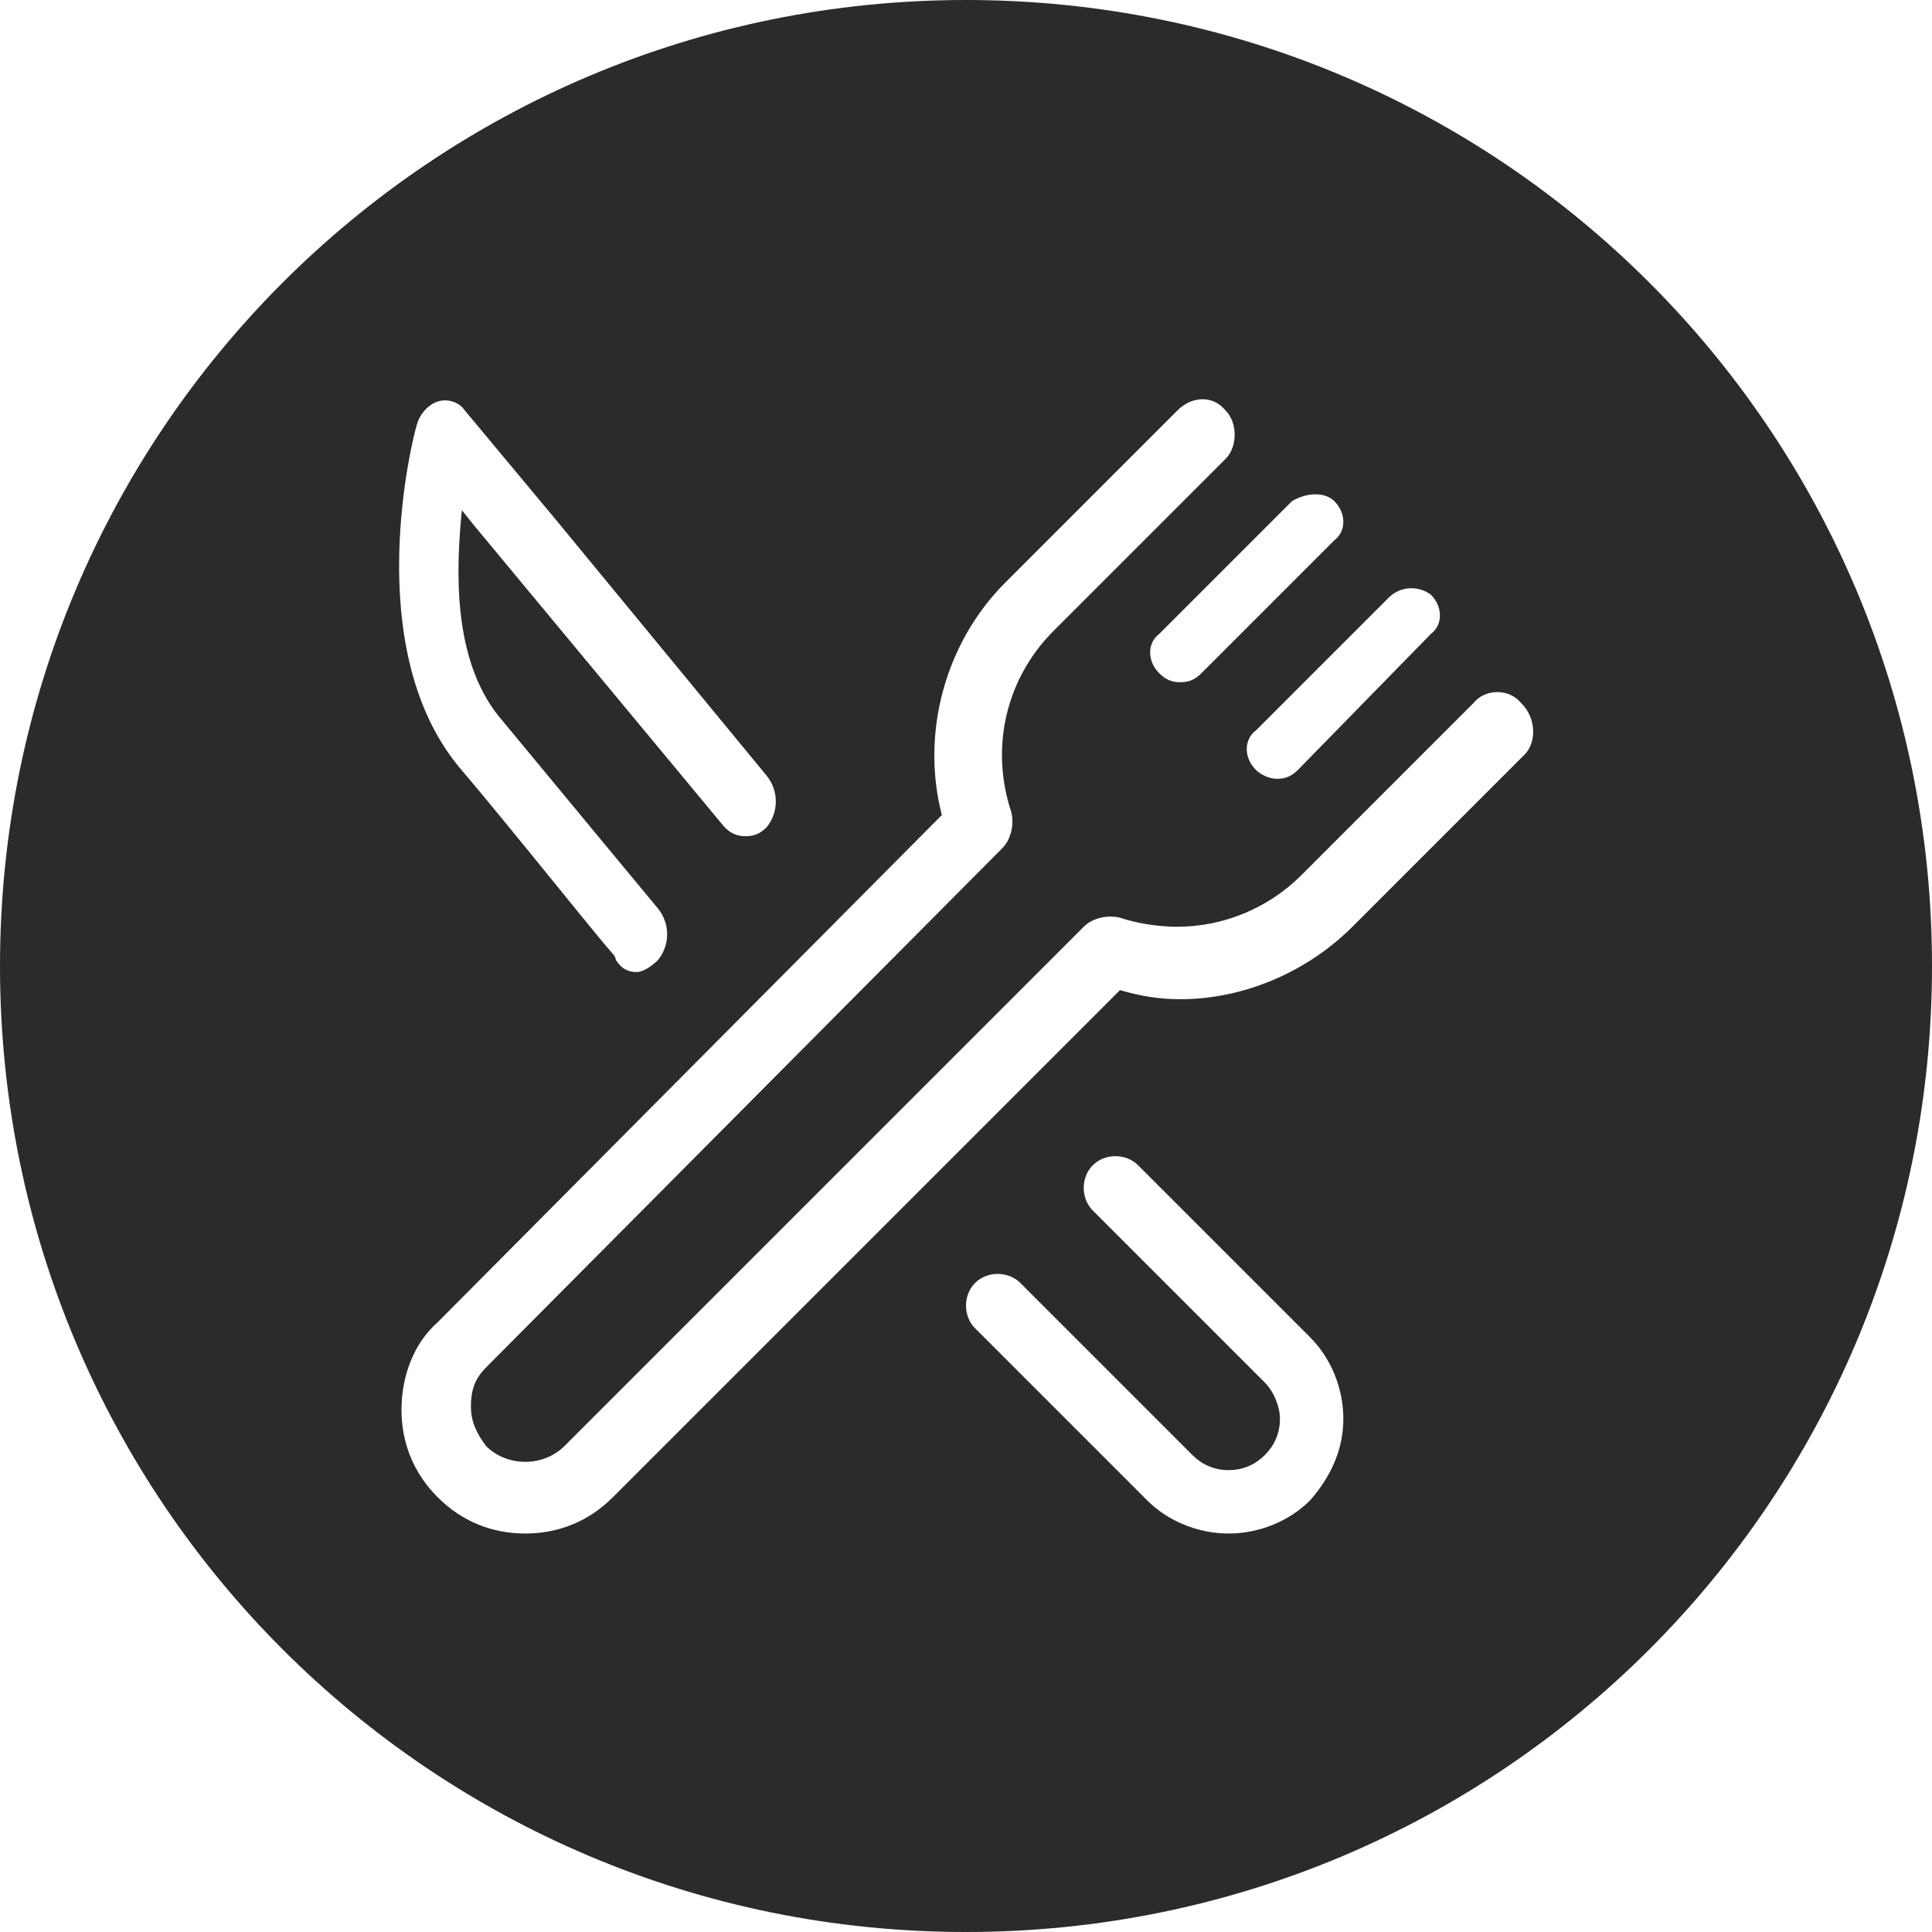 <?xml version="1.0" encoding="utf-8"?>
<!-- Generator: Adobe Illustrator 22.1.0, SVG Export Plug-In . SVG Version: 6.00 Build 0)  -->
<svg version="1.1" id="Layer_1" xmlns="http://www.w3.org/2000/svg" xmlns:xlink="http://www.w3.org/1999/xlink" x="0px" y="0px"
	 viewBox="0 0 64 64" style="enable-background:new 0 0 64 64;" xml:space="preserve">
<style type="text/css">
	.st0{fill:#2B2B2B;}
</style>
<title>ic/menu-assortiment</title>
<desc>Created with Sketch.</desc>
<path class="st0" d="M32,0C14.3,0,0,14.3,0,32c0,17.7,14.3,32,32,32s32-14.3,32-32C64,14.3,49.7,0,32,0z M47.4,19.7
	c0.4,0.4,0.4,1,0,1.3L43,25.5c-0.2,0.2-0.4,0.3-0.7,0.3c-0.2,0-0.5-0.1-0.7-0.3c-0.4-0.4-0.4-1,0-1.3l4.4-4.4
	C46.4,19.4,47,19.4,47.4,19.7z M44.2,16.6c0.4,0.4,0.4,1,0,1.3l-4.4,4.4c-0.2,0.2-0.4,0.3-0.7,0.3s-0.5-0.1-0.7-0.3
	c-0.4-0.4-0.4-1,0-1.3l4.4-4.4C43.3,16.3,43.9,16.3,44.2,16.6z M13.8,14.1c0.1-0.4,0.4-0.7,0.7-0.8s0.7,0,0.9,0.3l3,3.6l7,8.5
	c0.4,0.5,0.4,1.2,0,1.7c-0.2,0.2-0.4,0.3-0.7,0.3c-0.3,0-0.5-0.1-0.7-0.3l-8.3-10l-0.4-0.5c-0.2,2-0.3,4.9,1.2,6.8
	c1.9,2.3,5.3,6.4,5.3,6.4c0.4,0.5,0.4,1.2,0,1.7c-0.2,0.2-0.5,0.4-0.7,0.4c-0.3,0-0.5-0.1-0.7-0.4c0,0,0-0.1-0.1-0.2
	c-0.7-0.8-3.4-4.2-5.1-6.2C11.9,21.4,13.7,14.4,13.8,14.1z M43.4,49.7c-0.7,0.7-1.7,1.1-2.7,1.1s-2-0.4-2.7-1.1L32.3,44
	c-0.4-0.4-0.4-1.1,0-1.5c0.4-0.4,1.1-0.4,1.5,0l5.7,5.7c0.3,0.3,0.7,0.5,1.2,0.5s0.9-0.2,1.2-0.5c0.3-0.3,0.5-0.7,0.5-1.2
	c0-0.4-0.2-0.9-0.5-1.2l-5.7-5.7c-0.4-0.4-0.4-1.1,0-1.5c0.4-0.4,1.1-0.4,1.5,0l5.7,5.7c0.7,0.7,1.1,1.7,1.1,2.7
	C44.5,48,44.1,48.9,43.4,49.7z M50.5,25l-5.7,5.7c-1.5,1.5-3.6,2.4-5.7,2.4c-0.7,0-1.3-0.1-2-0.3L20.3,49.6
	c-0.8,0.8-1.8,1.2-2.9,1.2c-1.1,0-2.1-0.4-2.9-1.2c-0.8-0.8-1.2-1.8-1.2-2.9c0-1.1,0.4-2.2,1.2-2.9L31.2,27
	c-0.7-2.7,0.1-5.7,2.1-7.7l5.7-5.7c0.5-0.5,1.2-0.5,1.6,0c0.4,0.4,0.4,1.2,0,1.6l-5.7,5.7c-1.6,1.6-2.1,3.9-1.4,6
	c0.1,0.4,0,0.9-0.3,1.2L16.1,45.3c-0.4,0.4-0.5,0.8-0.5,1.3c0,0.5,0.2,0.9,0.5,1.3c0.7,0.7,1.9,0.7,2.6,0l17.2-17.2
	c0.3-0.3,0.8-0.4,1.2-0.3c0.6,0.2,1.3,0.3,1.9,0.3c1.5,0,3-0.6,4.1-1.7l5.7-5.7c0.4-0.5,1.2-0.5,1.6,0C50.9,23.8,50.9,24.6,50.5,25z
	"/>
</svg>
